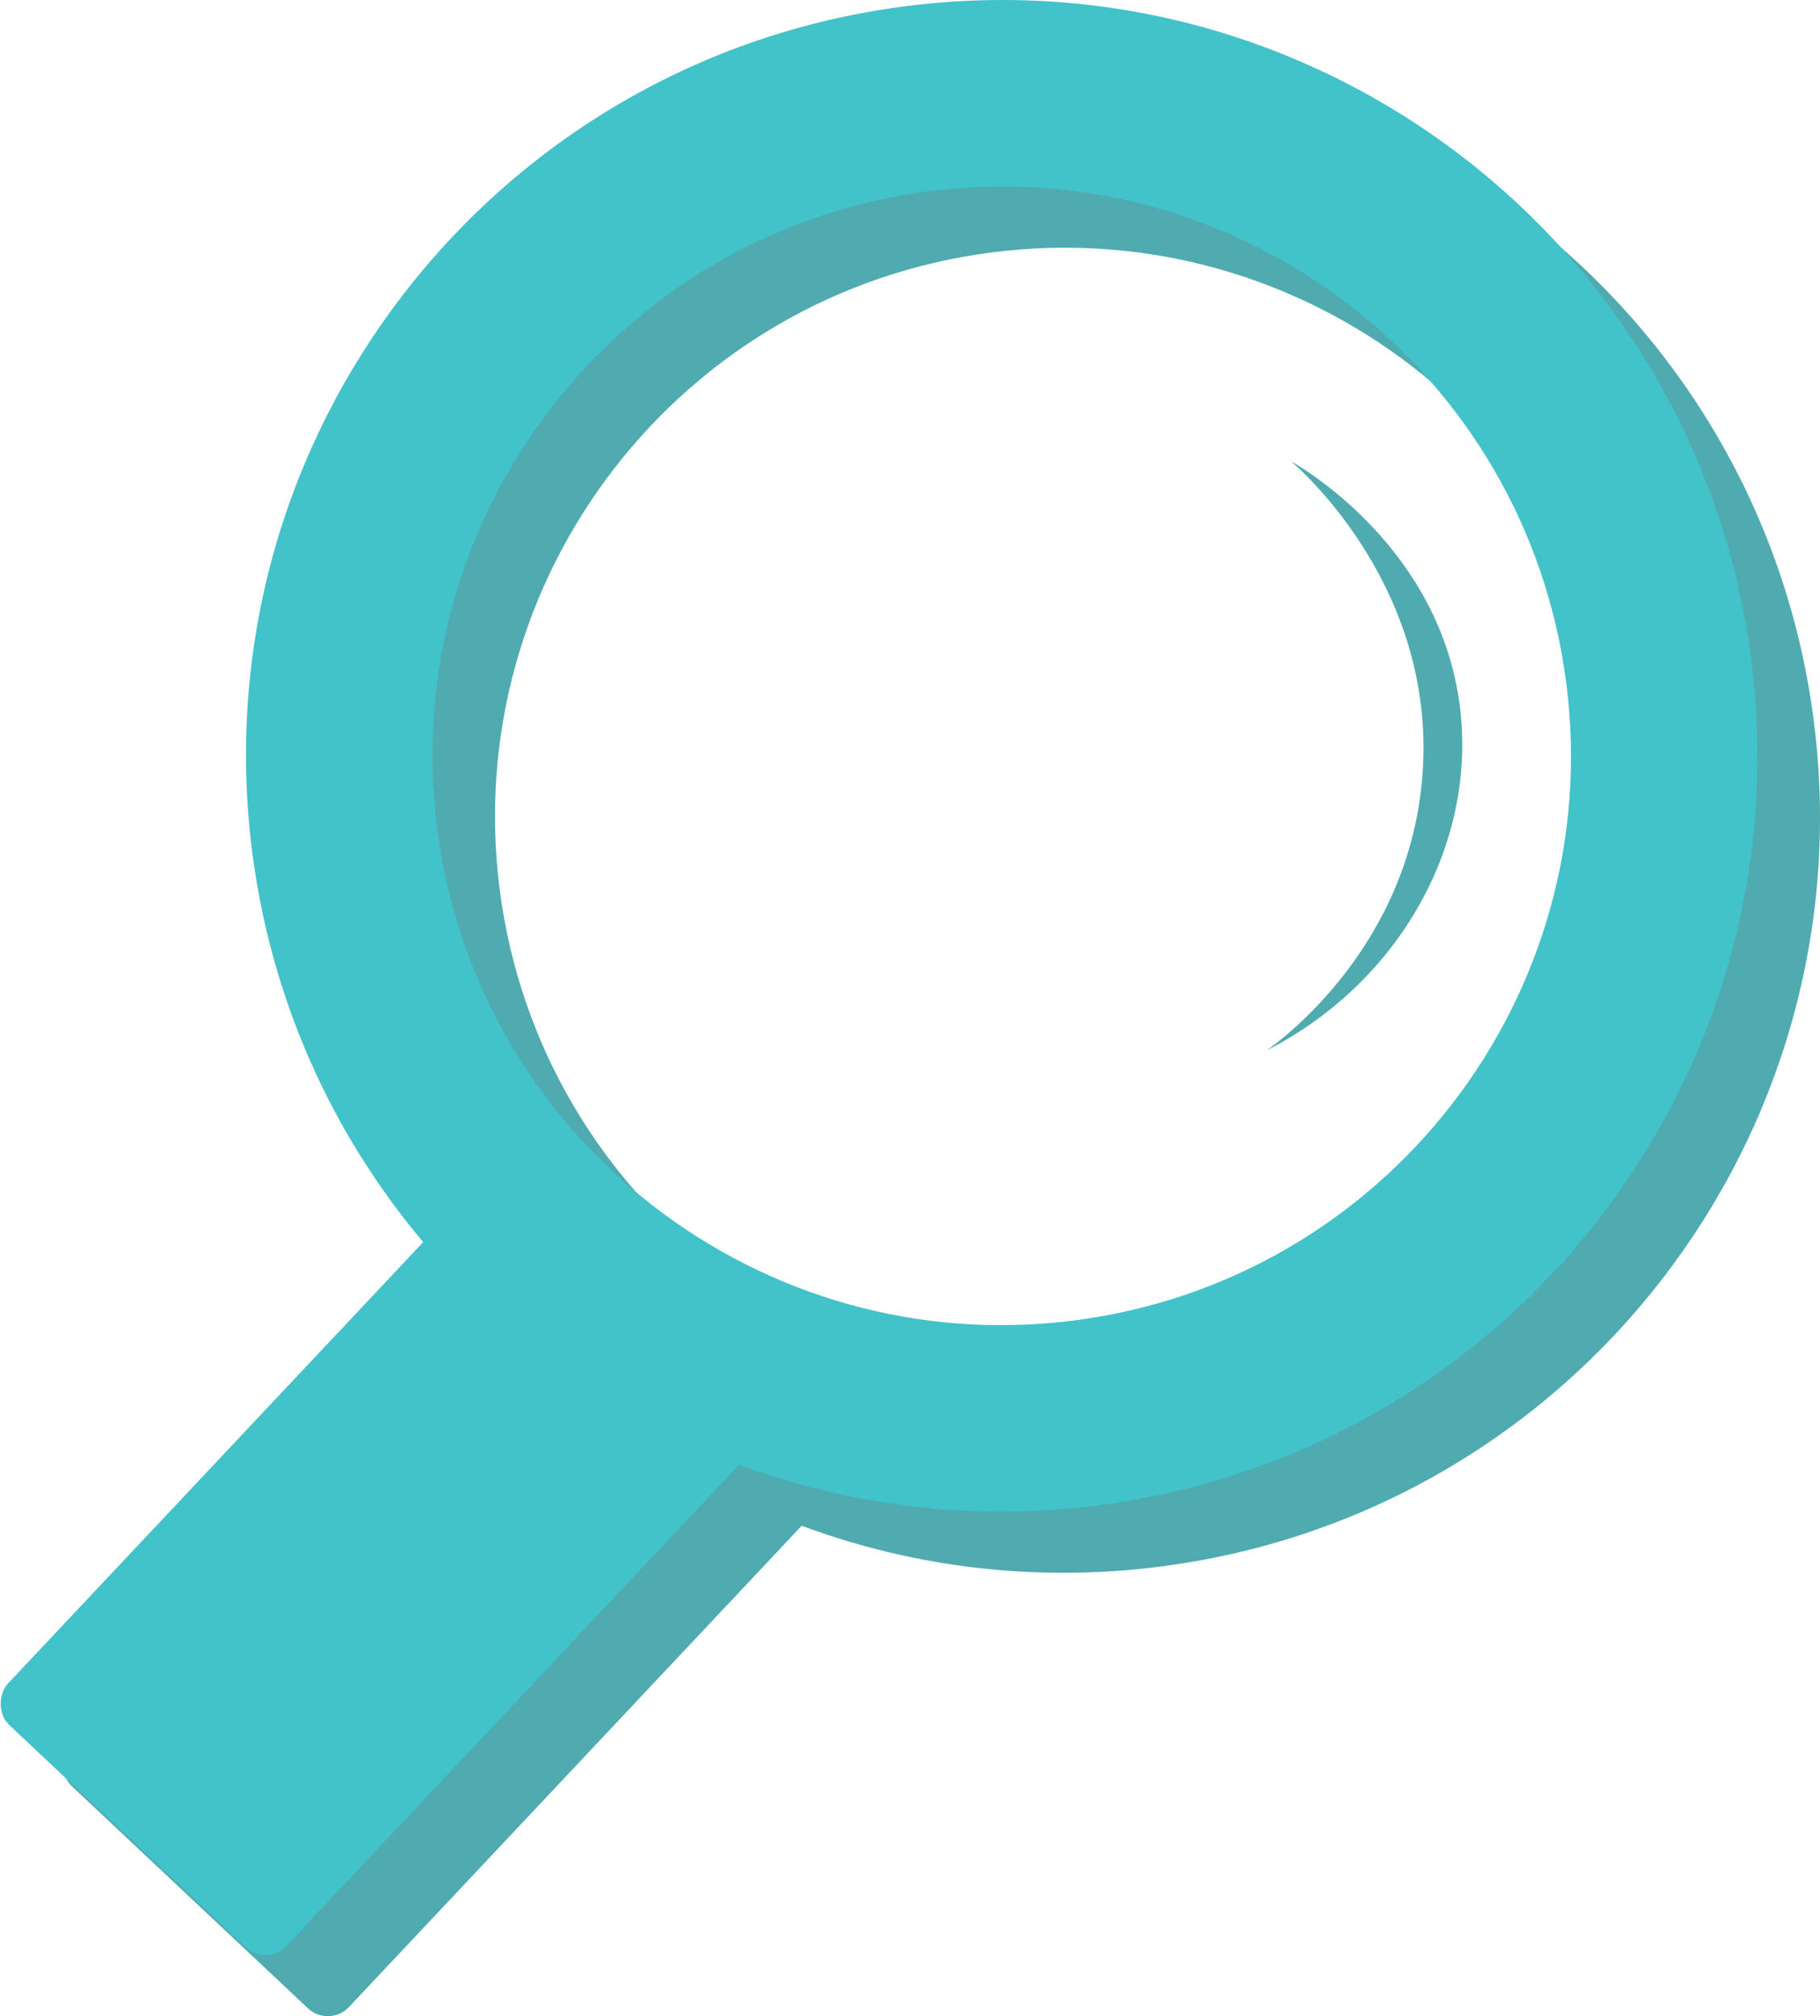 <?xml version="1.0" encoding="UTF-8"?>
<svg id="Layer_2" data-name="Layer 2" xmlns="http://www.w3.org/2000/svg" viewBox="0 0 455.75 504.84">
  <defs>
    <style>
      .cls-1 {
        fill: #42c2c9;
      }

      .cls-2 {
        fill: #4fabaf;
      }
    </style>
  </defs>
  <g id="Layer_37" data-name="Layer 37">
    <g>
      <g>
        <rect class="cls-2" x="67.03" y="305.05" width="95.81" height="196.7" rx="7.29" ry="7.29" transform="translate(-77.79 775.96) rotate(-136.75)"/>
        <path class="cls-2" d="M78.81,228.58c13.26,103.66,108.05,176.95,211.71,163.68,103.66-13.26,176.95-108.05,163.68-211.71C440.94,76.89,346.16,3.61,242.49,16.87,138.83,30.13,65.55,124.91,78.81,228.58Zm46.31-5.92c-9.99-78.08,45.21-149.48,123.3-159.47,78.08-9.99,149.48,45.21,159.47,123.3,9.99,78.08-45.21,149.48-123.3,159.47-78.08,9.99-149.48-45.21-159.47-123.3Z"/>
      </g>
      <g>
        <rect class="cls-1" x="51.36" y="289.73" width="95.81" height="196.7" rx="7.29" ry="7.29" transform="translate(-94.36 738.76) rotate(-136.75)"/>
        <path class="cls-1" d="M63.15,213.26c13.26,103.66,108.05,176.95,211.71,163.68,103.66-13.26,176.95-108.05,163.68-211.71C425.28,61.57,330.49-11.71,226.83,1.55,123.17,14.81,49.89,109.6,63.15,213.26Zm46.31-5.92c-9.99-78.08,45.21-149.48,123.3-159.47,78.08-9.99,149.48,45.21,159.47,123.3,9.99,78.08-45.21,149.48-123.3,159.47-78.08,9.99-149.48-45.21-159.47-123.3Z"/>
      </g>
      <path class="cls-2" d="M323.28,115.48c3.35,2.88,37.22,33.11,32.78,80.23-3.88,41.22-34.12,63.89-38.82,67.29,33.48-17.18,52.69-52.02,48.31-86.27-4.98-38.96-38.14-58.86-42.27-61.25Z"/>
    </g>
  </g>
</svg>